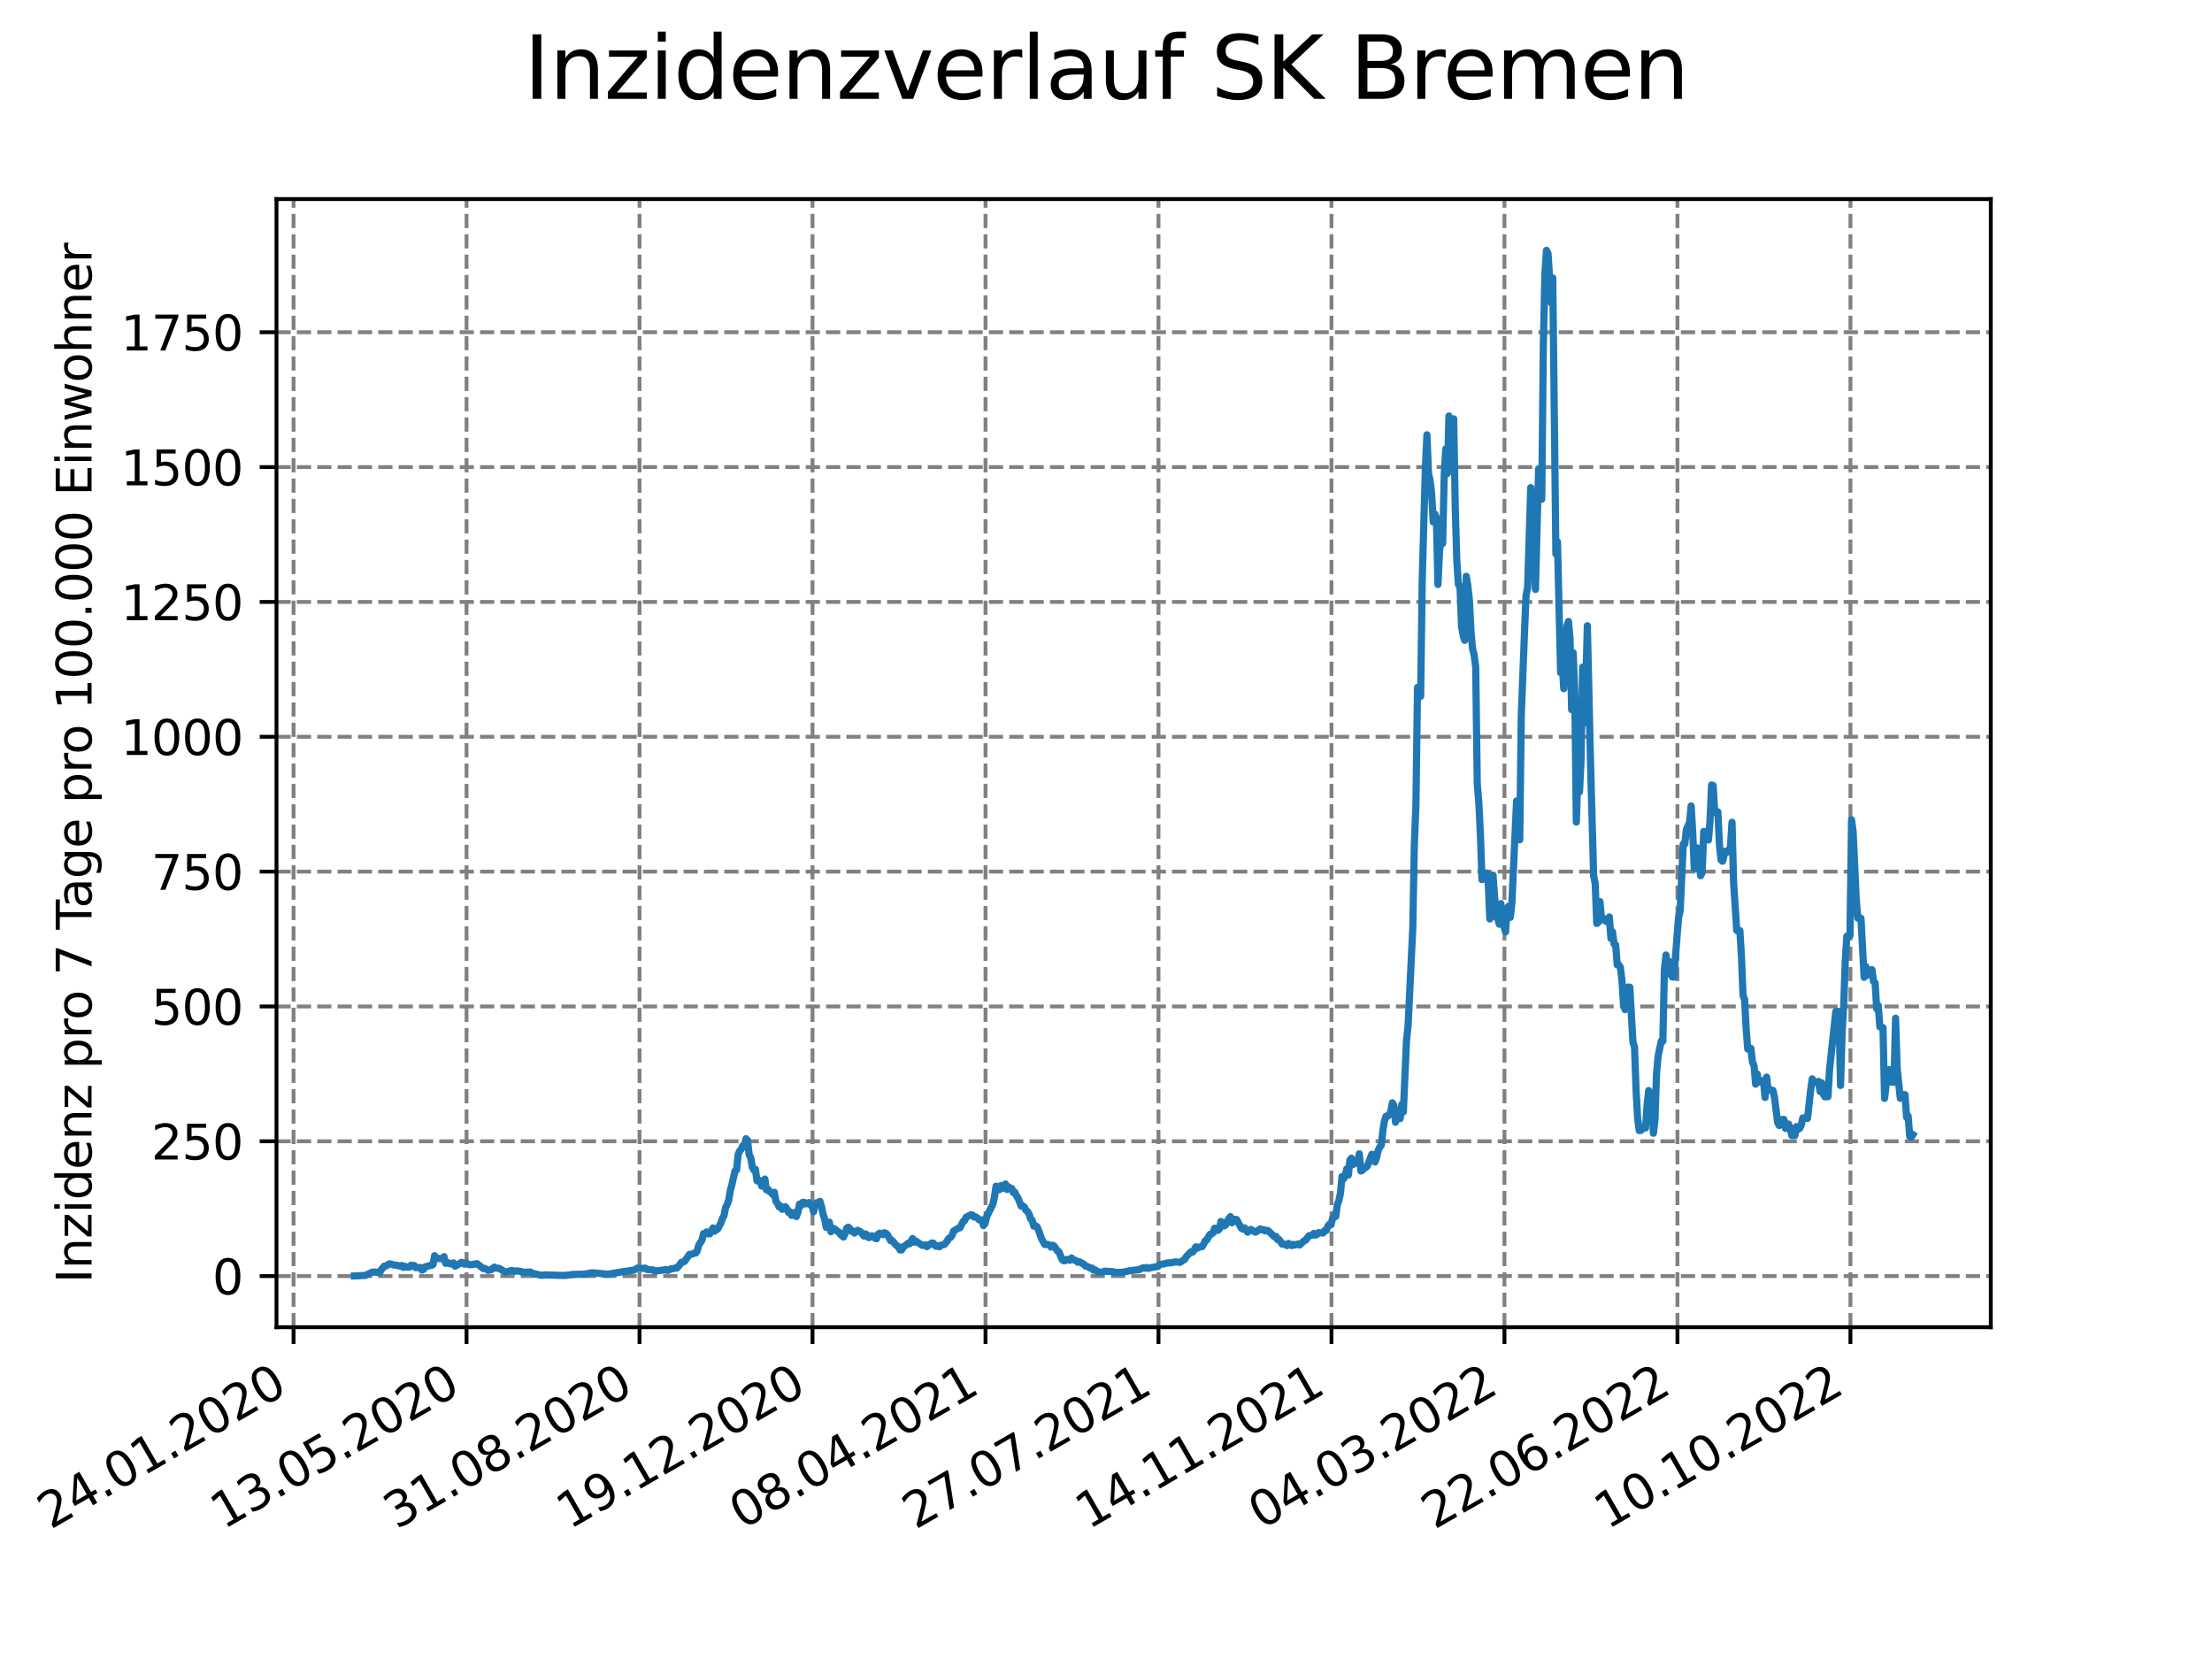 <?xml version="1.0" encoding="utf-8" standalone="no"?>
<!DOCTYPE svg PUBLIC "-//W3C//DTD SVG 1.1//EN"
  "http://www.w3.org/Graphics/SVG/1.1/DTD/svg11.dtd">
<svg xmlns:xlink="http://www.w3.org/1999/xlink" width="460.8pt" height="345.6pt" viewBox="0 0 460.8 345.6" xmlns="http://www.w3.org/2000/svg" version="1.1">
 <defs>
  <style type="text/css">*{stroke-linejoin: round; stroke-linecap: butt}</style>
 </defs>
 <g id="figure_1">
  <g id="patch_1">
   <path d="M 0 345.6 
L 460.8 345.6 
L 460.8 0 
L 0 0 
z
" style="fill: #ffffff"/>
  </g>
  <g id="axes_1">
   <g id="patch_2">
    <path d="M 57.6 276.48 
L 414.72 276.48 
L 414.72 41.472 
L 57.6 41.472 
z
" style="fill: #ffffff"/>
   </g>
   <g id="matplotlib.axis_1">
    <g id="xtick_1">
     <g id="line2d_1">
      <path d="M 61.152 276.48 
L 61.152 41.472 
" clip-path="url(#pb874f2d040)" style="fill: none; stroke-dasharray: 2.96,1.28; stroke-dashoffset: 0; stroke: #808080; stroke-width: 0.8"/>
     </g>
     <g id="line2d_2">
      <defs>
       <path id="m7e1d451782" d="M 0 0 
L 0 3.5 
" style="stroke: #000000; stroke-width: 0.8"/>
      </defs>
      <g>
       <use xlink:href="#m7e1d451782" x="61.152" y="276.48" style="stroke: #000000; stroke-width: 0.8"/>
      </g>
     </g>
     <g id="text_1">
      <!-- 24.01.2020 -->
      <g transform="translate(10.527 318.689) rotate(-30) scale(0.1 -0.1)">
       <defs>
        <path id="DejaVuSans-32" d="M 1228 531 
L 3431 531 
L 3431 0 
L 469 0 
L 469 531 
Q 828 903 1448 1529 
Q 2069 2156 2228 2338 
Q 2531 2678 2651 2914 
Q 2772 3150 2772 3378 
Q 2772 3750 2511 3984 
Q 2250 4219 1831 4219 
Q 1534 4219 1204 4116 
Q 875 4013 500 3803 
L 500 4441 
Q 881 4594 1212 4672 
Q 1544 4750 1819 4750 
Q 2544 4750 2975 4387 
Q 3406 4025 3406 3419 
Q 3406 3131 3298 2873 
Q 3191 2616 2906 2266 
Q 2828 2175 2409 1742 
Q 1991 1309 1228 531 
z
" transform="scale(0.016)"/>
        <path id="DejaVuSans-34" d="M 2419 4116 
L 825 1625 
L 2419 1625 
L 2419 4116 
z
M 2253 4666 
L 3047 4666 
L 3047 1625 
L 3713 1625 
L 3713 1100 
L 3047 1100 
L 3047 0 
L 2419 0 
L 2419 1100 
L 313 1100 
L 313 1709 
L 2253 4666 
z
" transform="scale(0.016)"/>
        <path id="DejaVuSans-2e" d="M 684 794 
L 1344 794 
L 1344 0 
L 684 0 
L 684 794 
z
" transform="scale(0.016)"/>
        <path id="DejaVuSans-30" d="M 2034 4250 
Q 1547 4250 1301 3770 
Q 1056 3291 1056 2328 
Q 1056 1369 1301 889 
Q 1547 409 2034 409 
Q 2525 409 2770 889 
Q 3016 1369 3016 2328 
Q 3016 3291 2770 3770 
Q 2525 4250 2034 4250 
z
M 2034 4750 
Q 2819 4750 3233 4129 
Q 3647 3509 3647 2328 
Q 3647 1150 3233 529 
Q 2819 -91 2034 -91 
Q 1250 -91 836 529 
Q 422 1150 422 2328 
Q 422 3509 836 4129 
Q 1250 4750 2034 4750 
z
" transform="scale(0.016)"/>
        <path id="DejaVuSans-31" d="M 794 531 
L 1825 531 
L 1825 4091 
L 703 3866 
L 703 4441 
L 1819 4666 
L 2450 4666 
L 2450 531 
L 3481 531 
L 3481 0 
L 794 0 
L 794 531 
z
" transform="scale(0.016)"/>
       </defs>
       <use xlink:href="#DejaVuSans-32"/>
       <use xlink:href="#DejaVuSans-34" x="63.623"/>
       <use xlink:href="#DejaVuSans-2e" x="127.246"/>
       <use xlink:href="#DejaVuSans-30" x="159.033"/>
       <use xlink:href="#DejaVuSans-31" x="222.656"/>
       <use xlink:href="#DejaVuSans-2e" x="286.279"/>
       <use xlink:href="#DejaVuSans-32" x="318.066"/>
       <use xlink:href="#DejaVuSans-30" x="381.689"/>
       <use xlink:href="#DejaVuSans-32" x="445.312"/>
       <use xlink:href="#DejaVuSans-30" x="508.936"/>
      </g>
     </g>
    </g>
    <g id="xtick_2">
     <g id="line2d_3">
      <path d="M 97.188 276.48 
L 97.188 41.472 
" clip-path="url(#pb874f2d040)" style="fill: none; stroke-dasharray: 2.96,1.28; stroke-dashoffset: 0; stroke: #808080; stroke-width: 0.8"/>
     </g>
     <g id="line2d_4">
      <g>
       <use xlink:href="#m7e1d451782" x="97.188" y="276.48" style="stroke: #000000; stroke-width: 0.8"/>
      </g>
     </g>
     <g id="text_2">
      <!-- 13.05.2020 -->
      <g transform="translate(46.563 318.689) rotate(-30) scale(0.1 -0.1)">
       <defs>
        <path id="DejaVuSans-33" d="M 2597 2516 
Q 3050 2419 3304 2112 
Q 3559 1806 3559 1356 
Q 3559 666 3084 287 
Q 2609 -91 1734 -91 
Q 1441 -91 1130 -33 
Q 819 25 488 141 
L 488 750 
Q 750 597 1062 519 
Q 1375 441 1716 441 
Q 2309 441 2620 675 
Q 2931 909 2931 1356 
Q 2931 1769 2642 2001 
Q 2353 2234 1838 2234 
L 1294 2234 
L 1294 2753 
L 1863 2753 
Q 2328 2753 2575 2939 
Q 2822 3125 2822 3475 
Q 2822 3834 2567 4026 
Q 2313 4219 1838 4219 
Q 1578 4219 1281 4162 
Q 984 4106 628 3988 
L 628 4550 
Q 988 4650 1302 4700 
Q 1616 4750 1894 4750 
Q 2613 4750 3031 4423 
Q 3450 4097 3450 3541 
Q 3450 3153 3228 2886 
Q 3006 2619 2597 2516 
z
" transform="scale(0.016)"/>
        <path id="DejaVuSans-35" d="M 691 4666 
L 3169 4666 
L 3169 4134 
L 1269 4134 
L 1269 2991 
Q 1406 3038 1543 3061 
Q 1681 3084 1819 3084 
Q 2600 3084 3056 2656 
Q 3513 2228 3513 1497 
Q 3513 744 3044 326 
Q 2575 -91 1722 -91 
Q 1428 -91 1123 -41 
Q 819 9 494 109 
L 494 744 
Q 775 591 1075 516 
Q 1375 441 1709 441 
Q 2250 441 2565 725 
Q 2881 1009 2881 1497 
Q 2881 1984 2565 2268 
Q 2250 2553 1709 2553 
Q 1456 2553 1204 2497 
Q 953 2441 691 2322 
L 691 4666 
z
" transform="scale(0.016)"/>
       </defs>
       <use xlink:href="#DejaVuSans-31"/>
       <use xlink:href="#DejaVuSans-33" x="63.623"/>
       <use xlink:href="#DejaVuSans-2e" x="127.246"/>
       <use xlink:href="#DejaVuSans-30" x="159.033"/>
       <use xlink:href="#DejaVuSans-35" x="222.656"/>
       <use xlink:href="#DejaVuSans-2e" x="286.279"/>
       <use xlink:href="#DejaVuSans-32" x="318.066"/>
       <use xlink:href="#DejaVuSans-30" x="381.689"/>
       <use xlink:href="#DejaVuSans-32" x="445.312"/>
       <use xlink:href="#DejaVuSans-30" x="508.936"/>
      </g>
     </g>
    </g>
    <g id="xtick_3">
     <g id="line2d_5">
      <path d="M 133.224 276.48 
L 133.224 41.472 
" clip-path="url(#pb874f2d040)" style="fill: none; stroke-dasharray: 2.96,1.28; stroke-dashoffset: 0; stroke: #808080; stroke-width: 0.8"/>
     </g>
     <g id="line2d_6">
      <g>
       <use xlink:href="#m7e1d451782" x="133.224" y="276.48" style="stroke: #000000; stroke-width: 0.8"/>
      </g>
     </g>
     <g id="text_3">
      <!-- 31.08.2020 -->
      <g transform="translate(82.599 318.689) rotate(-30) scale(0.1 -0.1)">
       <defs>
        <path id="DejaVuSans-38" d="M 2034 2216 
Q 1584 2216 1326 1975 
Q 1069 1734 1069 1313 
Q 1069 891 1326 650 
Q 1584 409 2034 409 
Q 2484 409 2743 651 
Q 3003 894 3003 1313 
Q 3003 1734 2745 1975 
Q 2488 2216 2034 2216 
z
M 1403 2484 
Q 997 2584 770 2862 
Q 544 3141 544 3541 
Q 544 4100 942 4425 
Q 1341 4750 2034 4750 
Q 2731 4750 3128 4425 
Q 3525 4100 3525 3541 
Q 3525 3141 3298 2862 
Q 3072 2584 2669 2484 
Q 3125 2378 3379 2068 
Q 3634 1759 3634 1313 
Q 3634 634 3220 271 
Q 2806 -91 2034 -91 
Q 1263 -91 848 271 
Q 434 634 434 1313 
Q 434 1759 690 2068 
Q 947 2378 1403 2484 
z
M 1172 3481 
Q 1172 3119 1398 2916 
Q 1625 2713 2034 2713 
Q 2441 2713 2670 2916 
Q 2900 3119 2900 3481 
Q 2900 3844 2670 4047 
Q 2441 4250 2034 4250 
Q 1625 4250 1398 4047 
Q 1172 3844 1172 3481 
z
" transform="scale(0.016)"/>
       </defs>
       <use xlink:href="#DejaVuSans-33"/>
       <use xlink:href="#DejaVuSans-31" x="63.623"/>
       <use xlink:href="#DejaVuSans-2e" x="127.246"/>
       <use xlink:href="#DejaVuSans-30" x="159.033"/>
       <use xlink:href="#DejaVuSans-38" x="222.656"/>
       <use xlink:href="#DejaVuSans-2e" x="286.279"/>
       <use xlink:href="#DejaVuSans-32" x="318.066"/>
       <use xlink:href="#DejaVuSans-30" x="381.689"/>
       <use xlink:href="#DejaVuSans-32" x="445.312"/>
       <use xlink:href="#DejaVuSans-30" x="508.936"/>
      </g>
     </g>
    </g>
    <g id="xtick_4">
     <g id="line2d_7">
      <path d="M 169.261 276.48 
L 169.261 41.472 
" clip-path="url(#pb874f2d040)" style="fill: none; stroke-dasharray: 2.96,1.28; stroke-dashoffset: 0; stroke: #808080; stroke-width: 0.8"/>
     </g>
     <g id="line2d_8">
      <g>
       <use xlink:href="#m7e1d451782" x="169.261" y="276.48" style="stroke: #000000; stroke-width: 0.8"/>
      </g>
     </g>
     <g id="text_4">
      <!-- 19.12.2020 -->
      <g transform="translate(118.636 318.689) rotate(-30) scale(0.1 -0.1)">
       <defs>
        <path id="DejaVuSans-39" d="M 703 97 
L 703 672 
Q 941 559 1184 500 
Q 1428 441 1663 441 
Q 2288 441 2617 861 
Q 2947 1281 2994 2138 
Q 2813 1869 2534 1725 
Q 2256 1581 1919 1581 
Q 1219 1581 811 2004 
Q 403 2428 403 3163 
Q 403 3881 828 4315 
Q 1253 4750 1959 4750 
Q 2769 4750 3195 4129 
Q 3622 3509 3622 2328 
Q 3622 1225 3098 567 
Q 2575 -91 1691 -91 
Q 1453 -91 1209 -44 
Q 966 3 703 97 
z
M 1959 2075 
Q 2384 2075 2632 2365 
Q 2881 2656 2881 3163 
Q 2881 3666 2632 3958 
Q 2384 4250 1959 4250 
Q 1534 4250 1286 3958 
Q 1038 3666 1038 3163 
Q 1038 2656 1286 2365 
Q 1534 2075 1959 2075 
z
" transform="scale(0.016)"/>
       </defs>
       <use xlink:href="#DejaVuSans-31"/>
       <use xlink:href="#DejaVuSans-39" x="63.623"/>
       <use xlink:href="#DejaVuSans-2e" x="127.246"/>
       <use xlink:href="#DejaVuSans-31" x="159.033"/>
       <use xlink:href="#DejaVuSans-32" x="222.656"/>
       <use xlink:href="#DejaVuSans-2e" x="286.279"/>
       <use xlink:href="#DejaVuSans-32" x="318.066"/>
       <use xlink:href="#DejaVuSans-30" x="381.689"/>
       <use xlink:href="#DejaVuSans-32" x="445.312"/>
       <use xlink:href="#DejaVuSans-30" x="508.936"/>
      </g>
     </g>
    </g>
    <g id="xtick_5">
     <g id="line2d_9">
      <path d="M 205.297 276.48 
L 205.297 41.472 
" clip-path="url(#pb874f2d040)" style="fill: none; stroke-dasharray: 2.96,1.28; stroke-dashoffset: 0; stroke: #808080; stroke-width: 0.8"/>
     </g>
     <g id="line2d_10">
      <g>
       <use xlink:href="#m7e1d451782" x="205.297" y="276.48" style="stroke: #000000; stroke-width: 0.8"/>
      </g>
     </g>
     <g id="text_5">
      <!-- 08.04.2021 -->
      <g transform="translate(154.672 318.689) rotate(-30) scale(0.1 -0.1)">
       <use xlink:href="#DejaVuSans-30"/>
       <use xlink:href="#DejaVuSans-38" x="63.623"/>
       <use xlink:href="#DejaVuSans-2e" x="127.246"/>
       <use xlink:href="#DejaVuSans-30" x="159.033"/>
       <use xlink:href="#DejaVuSans-34" x="222.656"/>
       <use xlink:href="#DejaVuSans-2e" x="286.279"/>
       <use xlink:href="#DejaVuSans-32" x="318.066"/>
       <use xlink:href="#DejaVuSans-30" x="381.689"/>
       <use xlink:href="#DejaVuSans-32" x="445.312"/>
       <use xlink:href="#DejaVuSans-31" x="508.936"/>
      </g>
     </g>
    </g>
    <g id="xtick_6">
     <g id="line2d_11">
      <path d="M 241.333 276.48 
L 241.333 41.472 
" clip-path="url(#pb874f2d040)" style="fill: none; stroke-dasharray: 2.96,1.28; stroke-dashoffset: 0; stroke: #808080; stroke-width: 0.8"/>
     </g>
     <g id="line2d_12">
      <g>
       <use xlink:href="#m7e1d451782" x="241.333" y="276.48" style="stroke: #000000; stroke-width: 0.8"/>
      </g>
     </g>
     <g id="text_6">
      <!-- 27.07.2021 -->
      <g transform="translate(190.708 318.689) rotate(-30) scale(0.1 -0.1)">
       <defs>
        <path id="DejaVuSans-37" d="M 525 4666 
L 3525 4666 
L 3525 4397 
L 1831 0 
L 1172 0 
L 2766 4134 
L 525 4134 
L 525 4666 
z
" transform="scale(0.016)"/>
       </defs>
       <use xlink:href="#DejaVuSans-32"/>
       <use xlink:href="#DejaVuSans-37" x="63.623"/>
       <use xlink:href="#DejaVuSans-2e" x="127.246"/>
       <use xlink:href="#DejaVuSans-30" x="159.033"/>
       <use xlink:href="#DejaVuSans-37" x="222.656"/>
       <use xlink:href="#DejaVuSans-2e" x="286.279"/>
       <use xlink:href="#DejaVuSans-32" x="318.066"/>
       <use xlink:href="#DejaVuSans-30" x="381.689"/>
       <use xlink:href="#DejaVuSans-32" x="445.312"/>
       <use xlink:href="#DejaVuSans-31" x="508.936"/>
      </g>
     </g>
    </g>
    <g id="xtick_7">
     <g id="line2d_13">
      <path d="M 277.37 276.48 
L 277.37 41.472 
" clip-path="url(#pb874f2d040)" style="fill: none; stroke-dasharray: 2.96,1.28; stroke-dashoffset: 0; stroke: #808080; stroke-width: 0.8"/>
     </g>
     <g id="line2d_14">
      <g>
       <use xlink:href="#m7e1d451782" x="277.37" y="276.48" style="stroke: #000000; stroke-width: 0.8"/>
      </g>
     </g>
     <g id="text_7">
      <!-- 14.11.2021 -->
      <g transform="translate(226.745 318.689) rotate(-30) scale(0.1 -0.1)">
       <use xlink:href="#DejaVuSans-31"/>
       <use xlink:href="#DejaVuSans-34" x="63.623"/>
       <use xlink:href="#DejaVuSans-2e" x="127.246"/>
       <use xlink:href="#DejaVuSans-31" x="159.033"/>
       <use xlink:href="#DejaVuSans-31" x="222.656"/>
       <use xlink:href="#DejaVuSans-2e" x="286.279"/>
       <use xlink:href="#DejaVuSans-32" x="318.066"/>
       <use xlink:href="#DejaVuSans-30" x="381.689"/>
       <use xlink:href="#DejaVuSans-32" x="445.312"/>
       <use xlink:href="#DejaVuSans-31" x="508.936"/>
      </g>
     </g>
    </g>
    <g id="xtick_8">
     <g id="line2d_15">
      <path d="M 313.406 276.48 
L 313.406 41.472 
" clip-path="url(#pb874f2d040)" style="fill: none; stroke-dasharray: 2.96,1.28; stroke-dashoffset: 0; stroke: #808080; stroke-width: 0.8"/>
     </g>
     <g id="line2d_16">
      <g>
       <use xlink:href="#m7e1d451782" x="313.406" y="276.48" style="stroke: #000000; stroke-width: 0.8"/>
      </g>
     </g>
     <g id="text_8">
      <!-- 04.03.2022 -->
      <g transform="translate(262.781 318.689) rotate(-30) scale(0.1 -0.1)">
       <use xlink:href="#DejaVuSans-30"/>
       <use xlink:href="#DejaVuSans-34" x="63.623"/>
       <use xlink:href="#DejaVuSans-2e" x="127.246"/>
       <use xlink:href="#DejaVuSans-30" x="159.033"/>
       <use xlink:href="#DejaVuSans-33" x="222.656"/>
       <use xlink:href="#DejaVuSans-2e" x="286.279"/>
       <use xlink:href="#DejaVuSans-32" x="318.066"/>
       <use xlink:href="#DejaVuSans-30" x="381.689"/>
       <use xlink:href="#DejaVuSans-32" x="445.312"/>
       <use xlink:href="#DejaVuSans-32" x="508.936"/>
      </g>
     </g>
    </g>
    <g id="xtick_9">
     <g id="line2d_17">
      <path d="M 349.442 276.48 
L 349.442 41.472 
" clip-path="url(#pb874f2d040)" style="fill: none; stroke-dasharray: 2.96,1.28; stroke-dashoffset: 0; stroke: #808080; stroke-width: 0.8"/>
     </g>
     <g id="line2d_18">
      <g>
       <use xlink:href="#m7e1d451782" x="349.442" y="276.48" style="stroke: #000000; stroke-width: 0.8"/>
      </g>
     </g>
     <g id="text_9">
      <!-- 22.06.2022 -->
      <g transform="translate(298.817 318.689) rotate(-30) scale(0.1 -0.1)">
       <defs>
        <path id="DejaVuSans-36" d="M 2113 2584 
Q 1688 2584 1439 2293 
Q 1191 2003 1191 1497 
Q 1191 994 1439 701 
Q 1688 409 2113 409 
Q 2538 409 2786 701 
Q 3034 994 3034 1497 
Q 3034 2003 2786 2293 
Q 2538 2584 2113 2584 
z
M 3366 4563 
L 3366 3988 
Q 3128 4100 2886 4159 
Q 2644 4219 2406 4219 
Q 1781 4219 1451 3797 
Q 1122 3375 1075 2522 
Q 1259 2794 1537 2939 
Q 1816 3084 2150 3084 
Q 2853 3084 3261 2657 
Q 3669 2231 3669 1497 
Q 3669 778 3244 343 
Q 2819 -91 2113 -91 
Q 1303 -91 875 529 
Q 447 1150 447 2328 
Q 447 3434 972 4092 
Q 1497 4750 2381 4750 
Q 2619 4750 2861 4703 
Q 3103 4656 3366 4563 
z
" transform="scale(0.016)"/>
       </defs>
       <use xlink:href="#DejaVuSans-32"/>
       <use xlink:href="#DejaVuSans-32" x="63.623"/>
       <use xlink:href="#DejaVuSans-2e" x="127.246"/>
       <use xlink:href="#DejaVuSans-30" x="159.033"/>
       <use xlink:href="#DejaVuSans-36" x="222.656"/>
       <use xlink:href="#DejaVuSans-2e" x="286.279"/>
       <use xlink:href="#DejaVuSans-32" x="318.066"/>
       <use xlink:href="#DejaVuSans-30" x="381.689"/>
       <use xlink:href="#DejaVuSans-32" x="445.312"/>
       <use xlink:href="#DejaVuSans-32" x="508.936"/>
      </g>
     </g>
    </g>
    <g id="xtick_10">
     <g id="line2d_19">
      <path d="M 385.479 276.48 
L 385.479 41.472 
" clip-path="url(#pb874f2d040)" style="fill: none; stroke-dasharray: 2.96,1.28; stroke-dashoffset: 0; stroke: #808080; stroke-width: 0.8"/>
     </g>
     <g id="line2d_20">
      <g>
       <use xlink:href="#m7e1d451782" x="385.479" y="276.48" style="stroke: #000000; stroke-width: 0.8"/>
      </g>
     </g>
     <g id="text_10">
      <!-- 10.10.2022 -->
      <g transform="translate(334.853 318.689) rotate(-30) scale(0.1 -0.1)">
       <use xlink:href="#DejaVuSans-31"/>
       <use xlink:href="#DejaVuSans-30" x="63.623"/>
       <use xlink:href="#DejaVuSans-2e" x="127.246"/>
       <use xlink:href="#DejaVuSans-31" x="159.033"/>
       <use xlink:href="#DejaVuSans-30" x="222.656"/>
       <use xlink:href="#DejaVuSans-2e" x="286.279"/>
       <use xlink:href="#DejaVuSans-32" x="318.066"/>
       <use xlink:href="#DejaVuSans-30" x="381.689"/>
       <use xlink:href="#DejaVuSans-32" x="445.312"/>
       <use xlink:href="#DejaVuSans-32" x="508.936"/>
      </g>
     </g>
    </g>
   </g>
   <g id="matplotlib.axis_2">
    <g id="ytick_1">
     <g id="line2d_21">
      <path d="M 57.6 265.837 
L 414.72 265.837 
" clip-path="url(#pb874f2d040)" style="fill: none; stroke-dasharray: 2.96,1.28; stroke-dashoffset: 0; stroke: #808080; stroke-width: 0.8"/>
     </g>
     <g id="line2d_22">
      <defs>
       <path id="m0742ca7339" d="M 0 0 
L -3.5 0 
" style="stroke: #000000; stroke-width: 0.8"/>
      </defs>
      <g>
       <use xlink:href="#m0742ca7339" x="57.6" y="265.837" style="stroke: #000000; stroke-width: 0.8"/>
      </g>
     </g>
     <g id="text_11">
      <!-- 0 -->
      <g transform="translate(44.237 269.637) scale(0.1 -0.1)">
       <use xlink:href="#DejaVuSans-30"/>
      </g>
     </g>
    </g>
    <g id="ytick_2">
     <g id="line2d_23">
      <path d="M 57.6 237.748 
L 414.72 237.748 
" clip-path="url(#pb874f2d040)" style="fill: none; stroke-dasharray: 2.96,1.28; stroke-dashoffset: 0; stroke: #808080; stroke-width: 0.8"/>
     </g>
     <g id="line2d_24">
      <g>
       <use xlink:href="#m0742ca7339" x="57.6" y="237.748" style="stroke: #000000; stroke-width: 0.8"/>
      </g>
     </g>
     <g id="text_12">
      <!-- 250 -->
      <g transform="translate(31.512 241.547) scale(0.1 -0.1)">
       <use xlink:href="#DejaVuSans-32"/>
       <use xlink:href="#DejaVuSans-35" x="63.623"/>
       <use xlink:href="#DejaVuSans-30" x="127.246"/>
      </g>
     </g>
    </g>
    <g id="ytick_3">
     <g id="line2d_25">
      <path d="M 57.6 209.659 
L 414.72 209.659 
" clip-path="url(#pb874f2d040)" style="fill: none; stroke-dasharray: 2.96,1.28; stroke-dashoffset: 0; stroke: #808080; stroke-width: 0.8"/>
     </g>
     <g id="line2d_26">
      <g>
       <use xlink:href="#m0742ca7339" x="57.6" y="209.659" style="stroke: #000000; stroke-width: 0.8"/>
      </g>
     </g>
     <g id="text_13">
      <!-- 500 -->
      <g transform="translate(31.512 213.458) scale(0.1 -0.1)">
       <use xlink:href="#DejaVuSans-35"/>
       <use xlink:href="#DejaVuSans-30" x="63.623"/>
       <use xlink:href="#DejaVuSans-30" x="127.246"/>
      </g>
     </g>
    </g>
    <g id="ytick_4">
     <g id="line2d_27">
      <path d="M 57.6 181.57 
L 414.72 181.57 
" clip-path="url(#pb874f2d040)" style="fill: none; stroke-dasharray: 2.96,1.28; stroke-dashoffset: 0; stroke: #808080; stroke-width: 0.8"/>
     </g>
     <g id="line2d_28">
      <g>
       <use xlink:href="#m0742ca7339" x="57.6" y="181.57" style="stroke: #000000; stroke-width: 0.8"/>
      </g>
     </g>
     <g id="text_14">
      <!-- 750 -->
      <g transform="translate(31.512 185.369) scale(0.1 -0.1)">
       <use xlink:href="#DejaVuSans-37"/>
       <use xlink:href="#DejaVuSans-35" x="63.623"/>
       <use xlink:href="#DejaVuSans-30" x="127.246"/>
      </g>
     </g>
    </g>
    <g id="ytick_5">
     <g id="line2d_29">
      <path d="M 57.6 153.481 
L 414.72 153.481 
" clip-path="url(#pb874f2d040)" style="fill: none; stroke-dasharray: 2.96,1.28; stroke-dashoffset: 0; stroke: #808080; stroke-width: 0.8"/>
     </g>
     <g id="line2d_30">
      <g>
       <use xlink:href="#m0742ca7339" x="57.6" y="153.481" style="stroke: #000000; stroke-width: 0.8"/>
      </g>
     </g>
     <g id="text_15">
      <!-- 1000 -->
      <g transform="translate(25.15 157.28) scale(0.1 -0.1)">
       <use xlink:href="#DejaVuSans-31"/>
       <use xlink:href="#DejaVuSans-30" x="63.623"/>
       <use xlink:href="#DejaVuSans-30" x="127.246"/>
       <use xlink:href="#DejaVuSans-30" x="190.869"/>
      </g>
     </g>
    </g>
    <g id="ytick_6">
     <g id="line2d_31">
      <path d="M 57.6 125.392 
L 414.72 125.392 
" clip-path="url(#pb874f2d040)" style="fill: none; stroke-dasharray: 2.96,1.28; stroke-dashoffset: 0; stroke: #808080; stroke-width: 0.8"/>
     </g>
     <g id="line2d_32">
      <g>
       <use xlink:href="#m0742ca7339" x="57.6" y="125.392" style="stroke: #000000; stroke-width: 0.8"/>
      </g>
     </g>
     <g id="text_16">
      <!-- 1250 -->
      <g transform="translate(25.15 129.191) scale(0.1 -0.1)">
       <use xlink:href="#DejaVuSans-31"/>
       <use xlink:href="#DejaVuSans-32" x="63.623"/>
       <use xlink:href="#DejaVuSans-35" x="127.246"/>
       <use xlink:href="#DejaVuSans-30" x="190.869"/>
      </g>
     </g>
    </g>
    <g id="ytick_7">
     <g id="line2d_33">
      <path d="M 57.6 97.302 
L 414.72 97.302 
" clip-path="url(#pb874f2d040)" style="fill: none; stroke-dasharray: 2.96,1.28; stroke-dashoffset: 0; stroke: #808080; stroke-width: 0.8"/>
     </g>
     <g id="line2d_34">
      <g>
       <use xlink:href="#m0742ca7339" x="57.6" y="97.302" style="stroke: #000000; stroke-width: 0.8"/>
      </g>
     </g>
     <g id="text_17">
      <!-- 1500 -->
      <g transform="translate(25.15 101.102) scale(0.1 -0.1)">
       <use xlink:href="#DejaVuSans-31"/>
       <use xlink:href="#DejaVuSans-35" x="63.623"/>
       <use xlink:href="#DejaVuSans-30" x="127.246"/>
       <use xlink:href="#DejaVuSans-30" x="190.869"/>
      </g>
     </g>
    </g>
    <g id="ytick_8">
     <g id="line2d_35">
      <path d="M 57.6 69.213 
L 414.72 69.213 
" clip-path="url(#pb874f2d040)" style="fill: none; stroke-dasharray: 2.96,1.28; stroke-dashoffset: 0; stroke: #808080; stroke-width: 0.8"/>
     </g>
     <g id="line2d_36">
      <g>
       <use xlink:href="#m0742ca7339" x="57.6" y="69.213" style="stroke: #000000; stroke-width: 0.8"/>
      </g>
     </g>
     <g id="text_18">
      <!-- 1750 -->
      <g transform="translate(25.15 73.012) scale(0.1 -0.1)">
       <use xlink:href="#DejaVuSans-31"/>
       <use xlink:href="#DejaVuSans-37" x="63.623"/>
       <use xlink:href="#DejaVuSans-35" x="127.246"/>
       <use xlink:href="#DejaVuSans-30" x="190.869"/>
      </g>
     </g>
    </g>
    <g id="text_19">
     <!-- Inzidenz pro 7 Tage pro 100.000 Einwohner -->
     <g transform="translate(19.07 267.301) rotate(-90) scale(0.1 -0.1)">
      <defs>
       <path id="DejaVuSans-49" d="M 628 4666 
L 1259 4666 
L 1259 0 
L 628 0 
L 628 4666 
z
" transform="scale(0.016)"/>
       <path id="DejaVuSans-6e" d="M 3513 2113 
L 3513 0 
L 2938 0 
L 2938 2094 
Q 2938 2591 2744 2837 
Q 2550 3084 2163 3084 
Q 1697 3084 1428 2787 
Q 1159 2491 1159 1978 
L 1159 0 
L 581 0 
L 581 3500 
L 1159 3500 
L 1159 2956 
Q 1366 3272 1645 3428 
Q 1925 3584 2291 3584 
Q 2894 3584 3203 3211 
Q 3513 2838 3513 2113 
z
" transform="scale(0.016)"/>
       <path id="DejaVuSans-7a" d="M 353 3500 
L 3084 3500 
L 3084 2975 
L 922 459 
L 3084 459 
L 3084 0 
L 275 0 
L 275 525 
L 2438 3041 
L 353 3041 
L 353 3500 
z
" transform="scale(0.016)"/>
       <path id="DejaVuSans-69" d="M 603 3500 
L 1178 3500 
L 1178 0 
L 603 0 
L 603 3500 
z
M 603 4863 
L 1178 4863 
L 1178 4134 
L 603 4134 
L 603 4863 
z
" transform="scale(0.016)"/>
       <path id="DejaVuSans-64" d="M 2906 2969 
L 2906 4863 
L 3481 4863 
L 3481 0 
L 2906 0 
L 2906 525 
Q 2725 213 2448 61 
Q 2172 -91 1784 -91 
Q 1150 -91 751 415 
Q 353 922 353 1747 
Q 353 2572 751 3078 
Q 1150 3584 1784 3584 
Q 2172 3584 2448 3432 
Q 2725 3281 2906 2969 
z
M 947 1747 
Q 947 1113 1208 752 
Q 1469 391 1925 391 
Q 2381 391 2643 752 
Q 2906 1113 2906 1747 
Q 2906 2381 2643 2742 
Q 2381 3103 1925 3103 
Q 1469 3103 1208 2742 
Q 947 2381 947 1747 
z
" transform="scale(0.016)"/>
       <path id="DejaVuSans-65" d="M 3597 1894 
L 3597 1613 
L 953 1613 
Q 991 1019 1311 708 
Q 1631 397 2203 397 
Q 2534 397 2845 478 
Q 3156 559 3463 722 
L 3463 178 
Q 3153 47 2828 -22 
Q 2503 -91 2169 -91 
Q 1331 -91 842 396 
Q 353 884 353 1716 
Q 353 2575 817 3079 
Q 1281 3584 2069 3584 
Q 2775 3584 3186 3129 
Q 3597 2675 3597 1894 
z
M 3022 2063 
Q 3016 2534 2758 2815 
Q 2500 3097 2075 3097 
Q 1594 3097 1305 2825 
Q 1016 2553 972 2059 
L 3022 2063 
z
" transform="scale(0.016)"/>
       <path id="DejaVuSans-20" transform="scale(0.016)"/>
       <path id="DejaVuSans-70" d="M 1159 525 
L 1159 -1331 
L 581 -1331 
L 581 3500 
L 1159 3500 
L 1159 2969 
Q 1341 3281 1617 3432 
Q 1894 3584 2278 3584 
Q 2916 3584 3314 3078 
Q 3713 2572 3713 1747 
Q 3713 922 3314 415 
Q 2916 -91 2278 -91 
Q 1894 -91 1617 61 
Q 1341 213 1159 525 
z
M 3116 1747 
Q 3116 2381 2855 2742 
Q 2594 3103 2138 3103 
Q 1681 3103 1420 2742 
Q 1159 2381 1159 1747 
Q 1159 1113 1420 752 
Q 1681 391 2138 391 
Q 2594 391 2855 752 
Q 3116 1113 3116 1747 
z
" transform="scale(0.016)"/>
       <path id="DejaVuSans-72" d="M 2631 2963 
Q 2534 3019 2420 3045 
Q 2306 3072 2169 3072 
Q 1681 3072 1420 2755 
Q 1159 2438 1159 1844 
L 1159 0 
L 581 0 
L 581 3500 
L 1159 3500 
L 1159 2956 
Q 1341 3275 1631 3429 
Q 1922 3584 2338 3584 
Q 2397 3584 2469 3576 
Q 2541 3569 2628 3553 
L 2631 2963 
z
" transform="scale(0.016)"/>
       <path id="DejaVuSans-6f" d="M 1959 3097 
Q 1497 3097 1228 2736 
Q 959 2375 959 1747 
Q 959 1119 1226 758 
Q 1494 397 1959 397 
Q 2419 397 2687 759 
Q 2956 1122 2956 1747 
Q 2956 2369 2687 2733 
Q 2419 3097 1959 3097 
z
M 1959 3584 
Q 2709 3584 3137 3096 
Q 3566 2609 3566 1747 
Q 3566 888 3137 398 
Q 2709 -91 1959 -91 
Q 1206 -91 779 398 
Q 353 888 353 1747 
Q 353 2609 779 3096 
Q 1206 3584 1959 3584 
z
" transform="scale(0.016)"/>
       <path id="DejaVuSans-54" d="M -19 4666 
L 3928 4666 
L 3928 4134 
L 2272 4134 
L 2272 0 
L 1638 0 
L 1638 4134 
L -19 4134 
L -19 4666 
z
" transform="scale(0.016)"/>
       <path id="DejaVuSans-61" d="M 2194 1759 
Q 1497 1759 1228 1600 
Q 959 1441 959 1056 
Q 959 750 1161 570 
Q 1363 391 1709 391 
Q 2188 391 2477 730 
Q 2766 1069 2766 1631 
L 2766 1759 
L 2194 1759 
z
M 3341 1997 
L 3341 0 
L 2766 0 
L 2766 531 
Q 2569 213 2275 61 
Q 1981 -91 1556 -91 
Q 1019 -91 701 211 
Q 384 513 384 1019 
Q 384 1609 779 1909 
Q 1175 2209 1959 2209 
L 2766 2209 
L 2766 2266 
Q 2766 2663 2505 2880 
Q 2244 3097 1772 3097 
Q 1472 3097 1187 3025 
Q 903 2953 641 2809 
L 641 3341 
Q 956 3463 1253 3523 
Q 1550 3584 1831 3584 
Q 2591 3584 2966 3190 
Q 3341 2797 3341 1997 
z
" transform="scale(0.016)"/>
       <path id="DejaVuSans-67" d="M 2906 1791 
Q 2906 2416 2648 2759 
Q 2391 3103 1925 3103 
Q 1463 3103 1205 2759 
Q 947 2416 947 1791 
Q 947 1169 1205 825 
Q 1463 481 1925 481 
Q 2391 481 2648 825 
Q 2906 1169 2906 1791 
z
M 3481 434 
Q 3481 -459 3084 -895 
Q 2688 -1331 1869 -1331 
Q 1566 -1331 1297 -1286 
Q 1028 -1241 775 -1147 
L 775 -588 
Q 1028 -725 1275 -790 
Q 1522 -856 1778 -856 
Q 2344 -856 2625 -561 
Q 2906 -266 2906 331 
L 2906 616 
Q 2728 306 2450 153 
Q 2172 0 1784 0 
Q 1141 0 747 490 
Q 353 981 353 1791 
Q 353 2603 747 3093 
Q 1141 3584 1784 3584 
Q 2172 3584 2450 3431 
Q 2728 3278 2906 2969 
L 2906 3500 
L 3481 3500 
L 3481 434 
z
" transform="scale(0.016)"/>
       <path id="DejaVuSans-45" d="M 628 4666 
L 3578 4666 
L 3578 4134 
L 1259 4134 
L 1259 2753 
L 3481 2753 
L 3481 2222 
L 1259 2222 
L 1259 531 
L 3634 531 
L 3634 0 
L 628 0 
L 628 4666 
z
" transform="scale(0.016)"/>
       <path id="DejaVuSans-77" d="M 269 3500 
L 844 3500 
L 1563 769 
L 2278 3500 
L 2956 3500 
L 3675 769 
L 4391 3500 
L 4966 3500 
L 4050 0 
L 3372 0 
L 2619 2869 
L 1863 0 
L 1184 0 
L 269 3500 
z
" transform="scale(0.016)"/>
       <path id="DejaVuSans-68" d="M 3513 2113 
L 3513 0 
L 2938 0 
L 2938 2094 
Q 2938 2591 2744 2837 
Q 2550 3084 2163 3084 
Q 1697 3084 1428 2787 
Q 1159 2491 1159 1978 
L 1159 0 
L 581 0 
L 581 4863 
L 1159 4863 
L 1159 2956 
Q 1366 3272 1645 3428 
Q 1925 3584 2291 3584 
Q 2894 3584 3203 3211 
Q 3513 2838 3513 2113 
z
" transform="scale(0.016)"/>
      </defs>
      <use xlink:href="#DejaVuSans-49"/>
      <use xlink:href="#DejaVuSans-6e" x="29.492"/>
      <use xlink:href="#DejaVuSans-7a" x="92.871"/>
      <use xlink:href="#DejaVuSans-69" x="145.361"/>
      <use xlink:href="#DejaVuSans-64" x="173.145"/>
      <use xlink:href="#DejaVuSans-65" x="236.621"/>
      <use xlink:href="#DejaVuSans-6e" x="298.145"/>
      <use xlink:href="#DejaVuSans-7a" x="361.523"/>
      <use xlink:href="#DejaVuSans-20" x="414.014"/>
      <use xlink:href="#DejaVuSans-70" x="445.801"/>
      <use xlink:href="#DejaVuSans-72" x="509.277"/>
      <use xlink:href="#DejaVuSans-6f" x="548.141"/>
      <use xlink:href="#DejaVuSans-20" x="609.322"/>
      <use xlink:href="#DejaVuSans-37" x="641.109"/>
      <use xlink:href="#DejaVuSans-20" x="704.732"/>
      <use xlink:href="#DejaVuSans-54" x="736.52"/>
      <use xlink:href="#DejaVuSans-61" x="781.104"/>
      <use xlink:href="#DejaVuSans-67" x="842.383"/>
      <use xlink:href="#DejaVuSans-65" x="905.859"/>
      <use xlink:href="#DejaVuSans-20" x="967.383"/>
      <use xlink:href="#DejaVuSans-70" x="999.17"/>
      <use xlink:href="#DejaVuSans-72" x="1062.646"/>
      <use xlink:href="#DejaVuSans-6f" x="1101.51"/>
      <use xlink:href="#DejaVuSans-20" x="1162.691"/>
      <use xlink:href="#DejaVuSans-31" x="1194.479"/>
      <use xlink:href="#DejaVuSans-30" x="1258.102"/>
      <use xlink:href="#DejaVuSans-30" x="1321.725"/>
      <use xlink:href="#DejaVuSans-2e" x="1385.348"/>
      <use xlink:href="#DejaVuSans-30" x="1417.135"/>
      <use xlink:href="#DejaVuSans-30" x="1480.758"/>
      <use xlink:href="#DejaVuSans-30" x="1544.381"/>
      <use xlink:href="#DejaVuSans-20" x="1608.004"/>
      <use xlink:href="#DejaVuSans-45" x="1639.791"/>
      <use xlink:href="#DejaVuSans-69" x="1702.975"/>
      <use xlink:href="#DejaVuSans-6e" x="1730.758"/>
      <use xlink:href="#DejaVuSans-77" x="1794.137"/>
      <use xlink:href="#DejaVuSans-6f" x="1875.924"/>
      <use xlink:href="#DejaVuSans-68" x="1937.105"/>
      <use xlink:href="#DejaVuSans-6e" x="2000.484"/>
      <use xlink:href="#DejaVuSans-65" x="2063.863"/>
      <use xlink:href="#DejaVuSans-72" x="2125.387"/>
     </g>
    </g>
   </g>
   <g id="line2d_37">
    <path d="M 73.833 265.798 
L 74.816 265.758 
L 76.126 265.679 
L 77.436 265.065 
L 78.092 264.966 
L 79.074 265.164 
L 79.402 264.531 
L 80.057 263.759 
L 80.385 263.739 
L 81.04 263.303 
L 81.368 263.303 
L 82.023 263.521 
L 82.678 263.581 
L 83.333 263.759 
L 83.661 263.62 
L 83.988 264.016 
L 84.316 263.779 
L 84.644 263.957 
L 85.299 263.957 
L 85.626 263.561 
L 85.954 263.759 
L 86.282 263.62 
L 86.609 264.076 
L 87.592 264.036 
L 87.92 264.59 
L 88.247 264.412 
L 88.575 263.897 
L 89.23 263.759 
L 89.558 263.6 
L 89.885 263.6 
L 90.213 263.422 
L 90.54 261.581 
L 90.868 262.155 
L 92.178 262.195 
L 92.506 261.779 
L 92.834 263.165 
L 93.489 263.086 
L 93.817 263.303 
L 94.144 263.264 
L 94.472 263.086 
L 94.799 263.759 
L 95.782 263.224 
L 96.11 262.967 
L 96.437 263.086 
L 96.765 263.343 
L 97.093 263.026 
L 97.42 263.363 
L 98.075 263.482 
L 99.386 263.244 
L 100.696 264.273 
L 101.024 264.234 
L 101.679 264.65 
L 102.334 264.491 
L 102.989 263.957 
L 103.317 264.175 
L 103.972 264.214 
L 105.283 265.006 
L 106.593 264.65 
L 107.248 264.828 
L 107.576 264.749 
L 108.231 264.828 
L 108.559 264.867 
L 108.886 265.046 
L 110.524 264.986 
L 110.852 265.244 
L 112.817 265.679 
L 113.473 265.58 
L 116.749 265.679 
L 117.732 265.699 
L 119.37 265.481 
L 121.663 265.441 
L 123.301 265.145 
L 124.284 265.224 
L 126.577 265.441 
L 130.508 264.808 
L 131.818 264.63 
L 132.146 264.531 
L 132.801 264.155 
L 133.456 264.254 
L 134.439 264.175 
L 134.767 264.452 
L 136.077 264.551 
L 136.405 264.808 
L 137.06 264.709 
L 138.371 264.551 
L 138.698 264.452 
L 139.026 264.65 
L 139.353 264.57 
L 139.681 264.333 
L 140.336 264.273 
L 140.664 264.135 
L 140.991 264.175 
L 141.319 263.838 
L 141.974 262.947 
L 142.302 262.908 
L 142.629 262.749 
L 143.612 261.324 
L 143.94 261.324 
L 144.595 261.066 
L 144.923 261.047 
L 145.25 260.572 
L 145.578 259.344 
L 146.233 258.374 
L 146.561 256.969 
L 146.888 257.048 
L 147.216 256.632 
L 147.543 257.028 
L 147.871 257.028 
L 148.526 255.801 
L 148.854 256.474 
L 149.509 256.018 
L 150.164 254.811 
L 150.492 253.841 
L 150.819 253.267 
L 151.147 251.564 
L 151.475 250.931 
L 151.802 250.04 
L 152.13 248.021 
L 152.457 246.833 
L 153.113 243.943 
L 153.44 243.745 
L 153.768 240.498 
L 154.095 239.746 
L 154.423 239.409 
L 154.751 238.657 
L 155.078 238.677 
L 155.406 237.212 
L 155.733 237.568 
L 156.061 240.557 
L 156.389 241.131 
L 156.716 243.111 
L 157.044 243.745 
L 157.371 243.586 
L 157.699 246.001 
L 158.027 246.021 
L 158.354 245.922 
L 158.682 247.09 
L 159.01 246.912 
L 159.337 245.625 
L 159.665 247.862 
L 159.992 247.743 
L 160.32 248.219 
L 160.648 248.377 
L 160.975 248.852 
L 161.303 248.377 
L 161.63 250.238 
L 161.958 250.693 
L 162.286 251.406 
L 162.613 251.228 
L 162.941 251.92 
L 163.596 251.386 
L 163.924 251.802 
L 164.251 252.574 
L 164.579 252.435 
L 164.906 253.187 
L 165.234 252.712 
L 165.562 252.574 
L 165.889 253.425 
L 166.217 252.574 
L 166.544 250.851 
L 166.872 251.148 
L 167.2 250.475 
L 167.527 250.475 
L 167.855 250.792 
L 168.182 250.733 
L 168.51 250.515 
L 168.838 251.03 
L 169.165 251.069 
L 169.493 252.435 
L 169.82 250.911 
L 170.148 250.535 
L 170.476 250.95 
L 170.803 250.258 
L 171.131 251.327 
L 171.458 252.93 
L 171.786 253.94 
L 172.114 255.682 
L 172.441 255.464 
L 172.769 254.593 
L 173.096 256.592 
L 173.424 256.058 
L 173.752 255.919 
L 174.407 256.474 
L 174.734 256.632 
L 175.062 257.147 
L 175.717 257.701 
L 176.045 256.969 
L 176.372 255.86 
L 176.7 255.642 
L 177.028 255.919 
L 177.355 256.493 
L 177.683 256.454 
L 178.01 256.87 
L 178.666 256.296 
L 179.321 256.632 
L 179.976 257.503 
L 180.304 257.048 
L 180.631 257.266 
L 180.959 257.82 
L 181.287 257.701 
L 181.614 257.444 
L 181.942 257.503 
L 182.269 257.939 
L 182.597 258.057 
L 182.925 257.107 
L 183.252 256.889 
L 183.907 257.206 
L 184.235 256.79 
L 184.563 256.929 
L 184.89 257.226 
L 185.545 258.473 
L 185.873 258.453 
L 186.528 259.225 
L 186.856 259.562 
L 187.183 259.72 
L 187.511 260.393 
L 187.839 260.374 
L 188.166 259.701 
L 188.494 259.582 
L 189.149 259.008 
L 189.477 259.107 
L 190.132 257.998 
L 190.459 258.77 
L 190.787 258.533 
L 192.097 259.423 
L 192.425 259.423 
L 192.753 259.305 
L 193.08 259.701 
L 194.063 258.968 
L 194.391 258.948 
L 194.718 259.423 
L 195.046 259.641 
L 195.373 259.483 
L 195.701 259.72 
L 196.029 259.404 
L 196.684 259.265 
L 197.011 258.948 
L 197.667 257.958 
L 197.994 257.8 
L 198.322 257.384 
L 198.649 256.454 
L 199.632 255.86 
L 199.96 255.781 
L 200.615 254.494 
L 200.943 254.256 
L 201.27 253.564 
L 202.253 253.069 
L 202.581 253.108 
L 202.908 253.524 
L 203.236 253.504 
L 203.564 253.682 
L 203.891 254.039 
L 204.219 254.217 
L 204.546 254.118 
L 204.874 255.325 
L 205.202 254.89 
L 205.529 253.504 
L 206.84 250.832 
L 207.167 249.367 
L 207.495 247.11 
L 207.822 247.842 
L 208.15 247.842 
L 208.478 246.991 
L 208.805 246.991 
L 209.133 247.545 
L 209.46 246.635 
L 209.788 247.783 
L 210.116 247.249 
L 210.443 247.625 
L 210.771 247.585 
L 211.098 248.436 
L 211.426 248.377 
L 211.754 249.149 
L 212.081 249.584 
L 212.736 251.267 
L 213.064 251.208 
L 213.392 251.445 
L 213.719 252.118 
L 214.047 252.356 
L 214.374 252.91 
L 214.702 253.94 
L 215.03 254.237 
L 215.357 255.424 
L 215.685 255.345 
L 216.012 255.523 
L 216.34 256.256 
L 216.995 258.097 
L 217.65 259.245 
L 218.306 259.245 
L 218.633 259.404 
L 218.961 259.799 
L 219.288 259.404 
L 219.616 259.582 
L 220.271 260.591 
L 220.599 260.77 
L 221.254 262.393 
L 221.582 262.63 
L 221.909 262.611 
L 222.237 262.353 
L 222.892 262.531 
L 223.22 262.056 
L 223.547 262.393 
L 224.202 262.63 
L 224.53 262.947 
L 224.858 262.848 
L 225.513 263.204 
L 225.841 263.402 
L 226.168 263.779 
L 226.496 263.818 
L 227.151 264.175 
L 227.479 264.155 
L 227.806 264.59 
L 228.134 264.551 
L 228.789 265.006 
L 229.772 265.006 
L 230.099 264.808 
L 231.737 264.907 
L 232.393 265.065 
L 233.703 265.046 
L 234.686 264.867 
L 235.341 264.709 
L 237.307 264.491 
L 237.962 264.175 
L 238.289 264.076 
L 238.617 264.194 
L 238.945 264.056 
L 239.272 264.214 
L 239.927 264.036 
L 241.238 263.818 
L 241.565 263.422 
L 242.221 263.323 
L 242.876 263.185 
L 243.531 263.046 
L 243.859 263.086 
L 244.841 262.868 
L 245.824 262.967 
L 246.807 262.314 
L 247.135 261.759 
L 248.118 260.77 
L 248.445 260.849 
L 248.773 260.393 
L 249.1 259.74 
L 249.428 260.017 
L 249.756 259.799 
L 250.411 259.701 
L 250.738 259.206 
L 251.066 258.473 
L 251.394 258.315 
L 252.049 257.147 
L 252.376 257.087 
L 252.704 256.81 
L 253.032 255.86 
L 253.359 256.315 
L 253.687 256.315 
L 254.014 256.038 
L 254.342 254.454 
L 254.997 255.385 
L 255.325 255.187 
L 255.652 254.355 
L 256.308 253.445 
L 256.635 254.732 
L 256.963 254.237 
L 257.29 253.999 
L 257.618 254.059 
L 258.601 255.88 
L 258.928 256.058 
L 259.256 255.781 
L 259.911 256.691 
L 260.566 256.117 
L 261.549 256.691 
L 262.532 255.999 
L 262.86 256.197 
L 263.187 256.157 
L 263.515 256.414 
L 263.842 256.296 
L 264.17 256.375 
L 265.48 257.642 
L 265.808 257.562 
L 266.136 258.216 
L 266.463 258.216 
L 267.118 259.186 
L 267.446 259.126 
L 268.101 259.483 
L 268.429 259.027 
L 269.084 259.483 
L 269.412 259.225 
L 269.739 259.364 
L 270.395 259.146 
L 270.722 259.364 
L 271.705 258.453 
L 272.033 258.315 
L 272.688 257.424 
L 273.343 257.325 
L 273.671 256.949 
L 273.998 257.285 
L 274.326 257.186 
L 274.653 256.79 
L 275.636 256.85 
L 275.964 256.335 
L 276.291 256.335 
L 276.619 255.444 
L 276.947 255.029 
L 277.274 255.147 
L 277.602 253.801 
L 277.929 253.405 
L 278.257 253.425 
L 278.585 250.97 
L 278.912 250.139 
L 279.24 248.535 
L 279.567 245.091 
L 279.895 245.586 
L 280.223 244.972 
L 280.55 243.507 
L 280.878 244.794 
L 281.205 241.686 
L 281.533 241.27 
L 281.861 242.596 
L 282.516 242.042 
L 282.843 242.339 
L 283.171 240.359 
L 283.499 243.943 
L 283.826 243.784 
L 284.154 243.368 
L 284.481 243.25 
L 284.809 242.953 
L 285.792 240.458 
L 286.119 240.617 
L 286.447 242.062 
L 286.775 241.072 
L 287.102 239.647 
L 287.43 238.974 
L 287.757 238.558 
L 288.085 235.41 
L 288.413 233.51 
L 288.74 232.52 
L 289.068 232.54 
L 289.395 232.203 
L 289.723 231.589 
L 290.051 229.729 
L 290.378 230.303 
L 290.706 233.787 
L 291.033 232.757 
L 291.361 232.124 
L 291.689 233.015 
L 292.016 230.085 
L 292.344 231.629 
L 292.999 216.762 
L 293.327 213.693 
L 294.31 193.283 
L 294.637 175.862 
L 294.965 167.488 
L 295.292 143.218 
L 295.62 143.178 
L 295.948 145.059 
L 296.275 120.769 
L 296.93 97.528 
L 297.258 90.579 
L 297.586 98.656 
L 297.913 100.062 
L 298.241 102.813 
L 298.568 108.733 
L 298.896 107.05 
L 299.224 107.881 
L 299.551 121.759 
L 299.879 114.988 
L 300.206 111.069 
L 300.534 113.207 
L 300.862 98.814 
L 301.189 93.509 
L 301.517 98.636 
L 301.844 86.659 
L 302.172 92.539 
L 302.5 93.846 
L 302.827 87.253 
L 303.155 105.902 
L 303.482 116.889 
L 303.81 121.778 
L 304.138 122.075 
L 304.465 130.509 
L 304.793 132.37 
L 305.12 133.399 
L 305.448 120.056 
L 305.776 122.036 
L 306.103 125.045 
L 306.431 131.498 
L 306.758 135.121 
L 307.086 136.428 
L 307.414 138.902 
L 307.741 163.272 
L 308.069 167.231 
L 308.396 173.863 
L 308.724 183.246 
L 309.379 181.92 
L 309.707 181.881 
L 310.034 184.098 
L 310.362 191.442 
L 311.017 182.296 
L 311.672 191.027 
L 312 191.304 
L 312.328 192.531 
L 312.655 188.235 
L 313.31 193.026 
L 313.638 194.135 
L 313.966 189.166 
L 314.293 188.77 
L 314.621 191.106 
L 314.949 188.215 
L 315.931 166.855 
L 316.587 174.932 
L 316.914 148.9 
L 317.569 132.073 
L 317.897 124.114 
L 318.225 122.471 
L 318.88 101.586 
L 319.207 114.276 
L 319.535 115.82 
L 319.863 122.788 
L 320.518 97.666 
L 320.845 99.606 
L 321.173 104.001 
L 321.501 72.327 
L 321.828 57.143 
L 322.156 52.154 
L 322.483 52.827 
L 323.139 63.102 
L 323.466 57.895 
L 324.121 115.404 
L 324.449 112.87 
L 325.104 140.13 
L 325.432 138.19 
L 325.759 143.456 
L 326.415 130.449 
L 326.742 129.459 
L 327.07 133.043 
L 327.397 147.831 
L 327.725 135.992 
L 328.053 144.406 
L 328.38 171.25 
L 328.708 161.173 
L 329.035 164.974 
L 329.363 158.501 
L 329.691 138.962 
L 330.018 150.661 
L 330.346 142.446 
L 330.673 130.35 
L 331.329 158.659 
L 331.984 182.474 
L 332.311 184.078 
L 332.639 192.373 
L 332.967 192.135 
L 333.294 187.819 
L 333.622 191.224 
L 333.949 191.62 
L 334.277 191.422 
L 334.605 191.957 
L 334.932 191.937 
L 335.26 191.027 
L 335.588 195.501 
L 335.915 194.115 
L 336.243 196.669 
L 336.57 196.847 
L 336.898 201.004 
L 337.226 200.984 
L 337.553 201.479 
L 337.881 204.211 
L 338.208 209.279 
L 338.536 210.328 
L 339.191 205.617 
L 339.519 205.656 
L 340.174 217.118 
L 340.502 218.128 
L 340.829 227.234 
L 341.157 233.094 
L 341.484 235.509 
L 341.812 235.489 
L 342.467 234.797 
L 342.795 234.975 
L 343.122 230.144 
L 343.45 227.175 
L 343.778 228.026 
L 344.105 228.006 
L 344.433 236.064 
L 344.76 233.272 
L 345.088 223.631 
L 345.416 220.009 
L 346.071 216.881 
L 346.398 216.901 
L 346.726 202.033 
L 347.054 198.945 
L 347.381 202.845 
L 347.709 200.291 
L 348.036 201.182 
L 348.364 203.518 
L 348.692 203.538 
L 349.674 191.145 
L 350.002 189.878 
L 350.657 175.803 
L 350.985 175.783 
L 351.312 172.774 
L 351.968 171.309 
L 352.295 167.884 
L 352.623 173.368 
L 352.95 181.009 
L 353.278 180.93 
L 353.606 176.654 
L 354.261 182.435 
L 354.588 181.801 
L 354.916 173.21 
L 355.571 173.309 
L 355.899 174.991 
L 356.226 171.032 
L 356.554 163.529 
L 356.882 163.648 
L 357.209 169.29 
L 357.865 169.132 
L 358.192 175.922 
L 358.52 179.129 
L 358.847 179.406 
L 359.175 178.119 
L 359.503 177.308 
L 360.158 177.466 
L 360.485 176.338 
L 360.813 171.289 
L 361.141 183.86 
L 361.796 193.838 
L 362.451 193.857 
L 362.779 199.262 
L 363.106 207.378 
L 363.434 208.19 
L 363.761 214.426 
L 364.089 218.544 
L 364.744 218.405 
L 365.072 221.276 
L 365.399 221.968 
L 365.727 225.849 
L 366.055 223.73 
L 366.382 225.393 
L 367.037 225.413 
L 367.365 225.096 
L 367.693 228.62 
L 368.02 224.384 
L 368.348 227.175 
L 368.675 226.997 
L 369.331 227.155 
L 369.658 228.6 
L 370.313 233.846 
L 370.641 234.46 
L 370.969 233.252 
L 371.624 233.193 
L 371.951 235.074 
L 372.279 234.143 
L 372.607 234.183 
L 372.934 235.093 
L 373.262 236.539 
L 373.917 236.539 
L 374.245 234.678 
L 374.572 235.252 
L 374.9 235.074 
L 375.227 234.42 
L 375.555 232.876 
L 376.538 232.975 
L 377.193 227.096 
L 377.521 224.74 
L 377.848 225.492 
L 378.503 225.472 
L 378.831 225.274 
L 379.159 227.373 
L 379.486 225.571 
L 379.814 227.888 
L 380.142 228.481 
L 380.797 228.462 
L 381.124 222.82 
L 381.78 216.762 
L 382.435 210.704 
L 383.09 210.724 
L 383.418 226.126 
L 383.745 215.178 
L 384.073 209.516 
L 384.4 200.212 
L 384.728 195.045 
L 385.383 194.907 
L 385.711 170.775 
L 386.038 173.21 
L 386.694 187.463 
L 387.021 191.284 
L 387.676 191.304 
L 388.332 203.597 
L 388.659 201.301 
L 388.987 203.162 
L 389.314 202.093 
L 389.97 202.014 
L 390.297 204.449 
L 390.625 204.785 
L 390.952 210.15 
L 391.28 209.477 
L 391.608 213.911 
L 392.263 214.07 
L 392.59 228.818 
L 393.246 223.235 
L 393.573 222.8 
L 393.901 225.393 
L 394.556 225.453 
L 394.884 212.11 
L 395.211 222.562 
L 395.866 228.798 
L 396.194 228.323 
L 396.522 228.046 
L 396.849 228.046 
L 397.177 232.777 
L 397.504 232.5 
L 397.832 236.737 
L 398.16 236.875 
L 398.487 236.38 
L 398.487 236.38 
" clip-path="url(#pb874f2d040)" style="fill: none; stroke: #1f77b4; stroke-width: 1.5; stroke-linecap: square"/>
   </g>
   <g id="patch_3">
    <path d="M 57.6 276.48 
L 57.6 41.472 
" style="fill: none; stroke: #000000; stroke-width: 0.8; stroke-linejoin: miter; stroke-linecap: square"/>
   </g>
   <g id="patch_4">
    <path d="M 414.72 276.48 
L 414.72 41.472 
" style="fill: none; stroke: #000000; stroke-width: 0.8; stroke-linejoin: miter; stroke-linecap: square"/>
   </g>
   <g id="patch_5">
    <path d="M 57.6 276.48 
L 414.72 276.48 
" style="fill: none; stroke: #000000; stroke-width: 0.8; stroke-linejoin: miter; stroke-linecap: square"/>
   </g>
   <g id="patch_6">
    <path d="M 57.6 41.472 
L 414.72 41.472 
" style="fill: none; stroke: #000000; stroke-width: 0.8; stroke-linejoin: miter; stroke-linecap: square"/>
   </g>
  </g>
  <g id="text_20">
   <!-- Inzidenzverlauf SK Bremen -->
   <g transform="translate(109.132 20.589) scale(0.18 -0.18)">
    <defs>
     <path id="DejaVuSans-76" d="M 191 3500 
L 800 3500 
L 1894 563 
L 2988 3500 
L 3597 3500 
L 2284 0 
L 1503 0 
L 191 3500 
z
" transform="scale(0.016)"/>
     <path id="DejaVuSans-6c" d="M 603 4863 
L 1178 4863 
L 1178 0 
L 603 0 
L 603 4863 
z
" transform="scale(0.016)"/>
     <path id="DejaVuSans-75" d="M 544 1381 
L 544 3500 
L 1119 3500 
L 1119 1403 
Q 1119 906 1312 657 
Q 1506 409 1894 409 
Q 2359 409 2629 706 
Q 2900 1003 2900 1516 
L 2900 3500 
L 3475 3500 
L 3475 0 
L 2900 0 
L 2900 538 
Q 2691 219 2414 64 
Q 2138 -91 1772 -91 
Q 1169 -91 856 284 
Q 544 659 544 1381 
z
M 1991 3584 
L 1991 3584 
z
" transform="scale(0.016)"/>
     <path id="DejaVuSans-66" d="M 2375 4863 
L 2375 4384 
L 1825 4384 
Q 1516 4384 1395 4259 
Q 1275 4134 1275 3809 
L 1275 3500 
L 2222 3500 
L 2222 3053 
L 1275 3053 
L 1275 0 
L 697 0 
L 697 3053 
L 147 3053 
L 147 3500 
L 697 3500 
L 697 3744 
Q 697 4328 969 4595 
Q 1241 4863 1831 4863 
L 2375 4863 
z
" transform="scale(0.016)"/>
     <path id="DejaVuSans-53" d="M 3425 4513 
L 3425 3897 
Q 3066 4069 2747 4153 
Q 2428 4238 2131 4238 
Q 1616 4238 1336 4038 
Q 1056 3838 1056 3469 
Q 1056 3159 1242 3001 
Q 1428 2844 1947 2747 
L 2328 2669 
Q 3034 2534 3370 2195 
Q 3706 1856 3706 1288 
Q 3706 609 3251 259 
Q 2797 -91 1919 -91 
Q 1588 -91 1214 -16 
Q 841 59 441 206 
L 441 856 
Q 825 641 1194 531 
Q 1563 422 1919 422 
Q 2459 422 2753 634 
Q 3047 847 3047 1241 
Q 3047 1584 2836 1778 
Q 2625 1972 2144 2069 
L 1759 2144 
Q 1053 2284 737 2584 
Q 422 2884 422 3419 
Q 422 4038 858 4394 
Q 1294 4750 2059 4750 
Q 2388 4750 2728 4690 
Q 3069 4631 3425 4513 
z
" transform="scale(0.016)"/>
     <path id="DejaVuSans-4b" d="M 628 4666 
L 1259 4666 
L 1259 2694 
L 3353 4666 
L 4166 4666 
L 1850 2491 
L 4331 0 
L 3500 0 
L 1259 2247 
L 1259 0 
L 628 0 
L 628 4666 
z
" transform="scale(0.016)"/>
     <path id="DejaVuSans-42" d="M 1259 2228 
L 1259 519 
L 2272 519 
Q 2781 519 3026 730 
Q 3272 941 3272 1375 
Q 3272 1813 3026 2020 
Q 2781 2228 2272 2228 
L 1259 2228 
z
M 1259 4147 
L 1259 2741 
L 2194 2741 
Q 2656 2741 2882 2914 
Q 3109 3088 3109 3444 
Q 3109 3797 2882 3972 
Q 2656 4147 2194 4147 
L 1259 4147 
z
M 628 4666 
L 2241 4666 
Q 2963 4666 3353 4366 
Q 3744 4066 3744 3513 
Q 3744 3084 3544 2831 
Q 3344 2578 2956 2516 
Q 3422 2416 3680 2098 
Q 3938 1781 3938 1306 
Q 3938 681 3513 340 
Q 3088 0 2303 0 
L 628 0 
L 628 4666 
z
" transform="scale(0.016)"/>
     <path id="DejaVuSans-6d" d="M 3328 2828 
Q 3544 3216 3844 3400 
Q 4144 3584 4550 3584 
Q 5097 3584 5394 3201 
Q 5691 2819 5691 2113 
L 5691 0 
L 5113 0 
L 5113 2094 
Q 5113 2597 4934 2840 
Q 4756 3084 4391 3084 
Q 3944 3084 3684 2787 
Q 3425 2491 3425 1978 
L 3425 0 
L 2847 0 
L 2847 2094 
Q 2847 2600 2669 2842 
Q 2491 3084 2119 3084 
Q 1678 3084 1418 2786 
Q 1159 2488 1159 1978 
L 1159 0 
L 581 0 
L 581 3500 
L 1159 3500 
L 1159 2956 
Q 1356 3278 1631 3431 
Q 1906 3584 2284 3584 
Q 2666 3584 2933 3390 
Q 3200 3197 3328 2828 
z
" transform="scale(0.016)"/>
    </defs>
    <use xlink:href="#DejaVuSans-49"/>
    <use xlink:href="#DejaVuSans-6e" x="29.492"/>
    <use xlink:href="#DejaVuSans-7a" x="92.871"/>
    <use xlink:href="#DejaVuSans-69" x="145.361"/>
    <use xlink:href="#DejaVuSans-64" x="173.145"/>
    <use xlink:href="#DejaVuSans-65" x="236.621"/>
    <use xlink:href="#DejaVuSans-6e" x="298.145"/>
    <use xlink:href="#DejaVuSans-7a" x="361.523"/>
    <use xlink:href="#DejaVuSans-76" x="414.014"/>
    <use xlink:href="#DejaVuSans-65" x="473.193"/>
    <use xlink:href="#DejaVuSans-72" x="534.717"/>
    <use xlink:href="#DejaVuSans-6c" x="575.83"/>
    <use xlink:href="#DejaVuSans-61" x="603.613"/>
    <use xlink:href="#DejaVuSans-75" x="664.893"/>
    <use xlink:href="#DejaVuSans-66" x="728.271"/>
    <use xlink:href="#DejaVuSans-20" x="763.477"/>
    <use xlink:href="#DejaVuSans-53" x="795.264"/>
    <use xlink:href="#DejaVuSans-4b" x="858.74"/>
    <use xlink:href="#DejaVuSans-20" x="924.316"/>
    <use xlink:href="#DejaVuSans-42" x="956.104"/>
    <use xlink:href="#DejaVuSans-72" x="1024.707"/>
    <use xlink:href="#DejaVuSans-65" x="1063.57"/>
    <use xlink:href="#DejaVuSans-6d" x="1125.094"/>
    <use xlink:href="#DejaVuSans-65" x="1222.506"/>
    <use xlink:href="#DejaVuSans-6e" x="1284.029"/>
   </g>
  </g>
 </g>
 <defs>
  <clipPath id="pb874f2d040">
   <rect x="57.6" y="41.472" width="357.12" height="235.008"/>
  </clipPath>
 </defs>
</svg>
